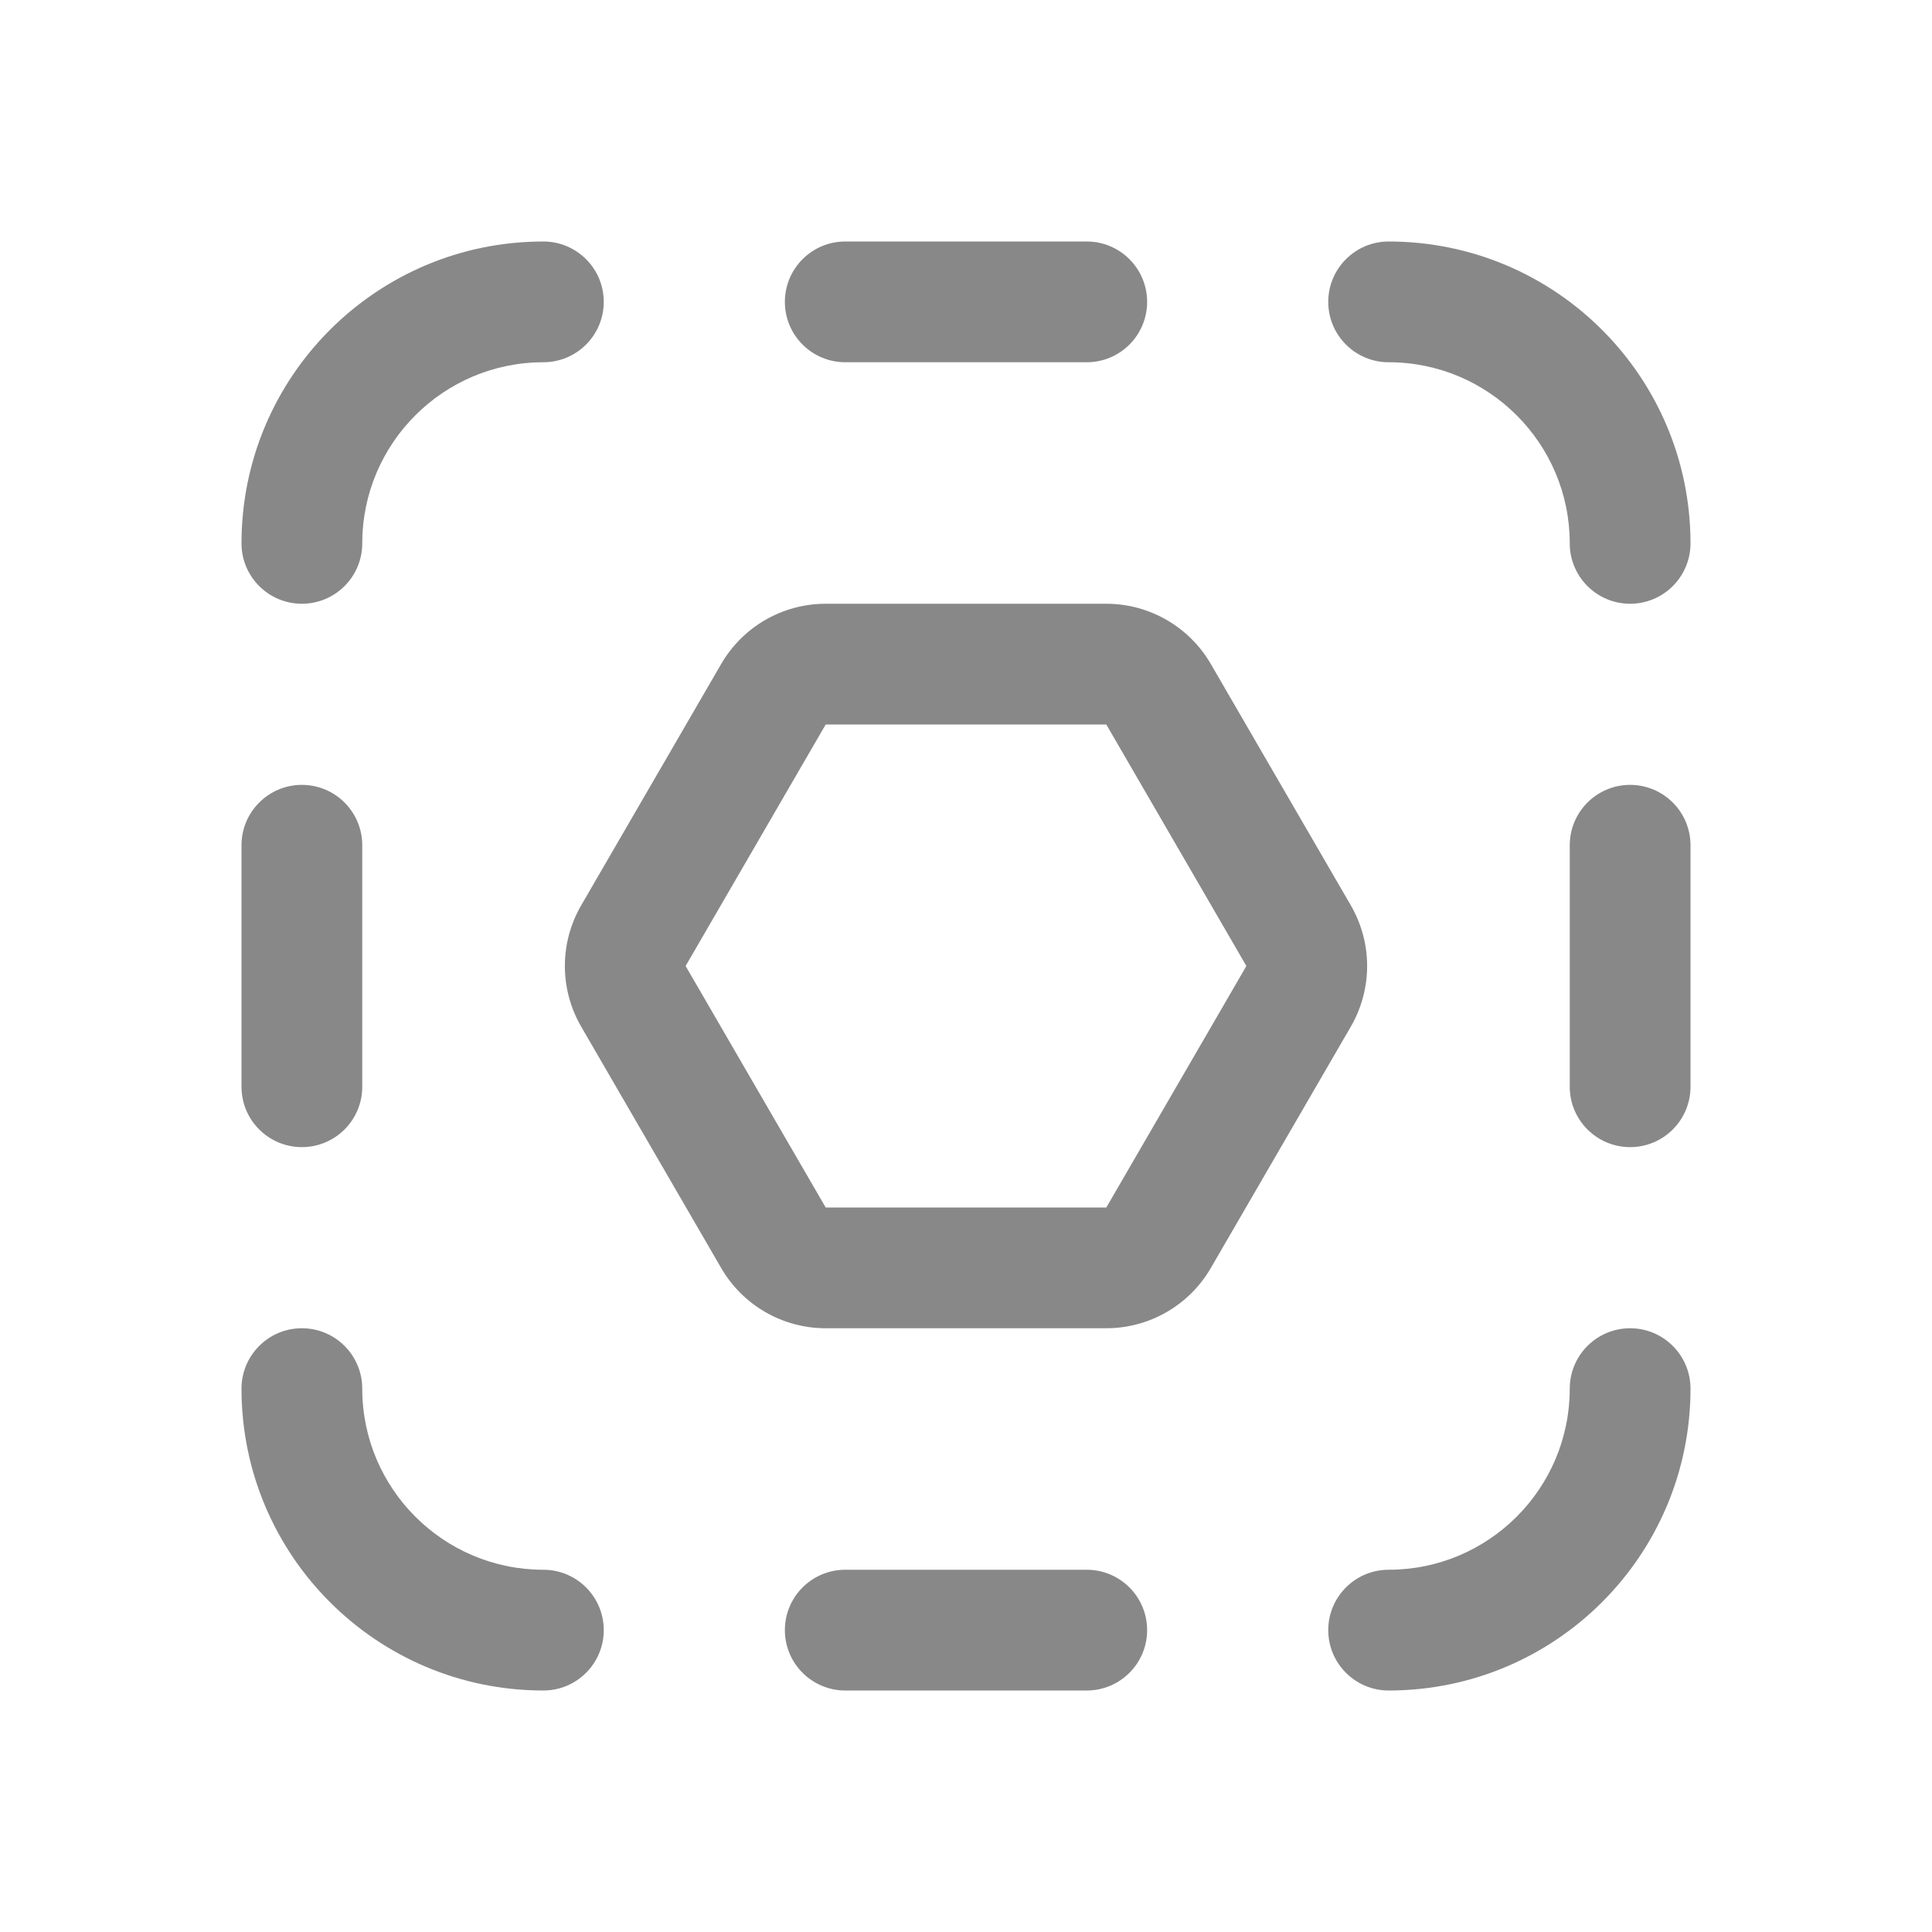 <svg width="16" height="16" viewBox="0 0 16 16" fill="none" xmlns="http://www.w3.org/2000/svg">
<path d="M9 2C9.276 2 9.5 2.224 9.5 2.5C9.5 2.776 9.276 3 9 3H7C6.724 3 6.5 2.776 6.5 2.5C6.5 2.224 6.724 2 7 2H9ZM11.5 3C11.224 3 11 2.776 11 2.5C11 2.224 11.224 2 11.5 2C12.881 2 14 3.119 14 4.5C14 4.776 13.776 5 13.5 5C13.224 5 13 4.776 13 4.5C13 3.672 12.328 3 11.5 3ZM13.5 6.5C13.776 6.5 14 6.724 14 7V9C14 9.276 13.776 9.5 13.5 9.5C13.224 9.5 13 9.276 13 9V7C13 6.724 13.224 6.5 13.5 6.5ZM13.5 11C13.776 11 14 11.224 14 11.5C14 12.881 12.881 14 11.5 14C11.224 14 11 13.776 11 13.5C11 13.224 11.224 13 11.5 13C12.328 13 13 12.328 13 11.5C13 11.224 13.224 11 13.5 11ZM7 13C6.724 13 6.5 13.224 6.5 13.5C6.5 13.776 6.724 14 7 14H9C9.276 14 9.5 13.776 9.5 13.5C9.5 13.224 9.276 13 9 13H7ZM4.5 2C4.776 2 5 2.224 5 2.5C5 2.776 4.776 3 4.5 3C3.672 3 3 3.672 3 4.5C3 4.776 2.776 5 2.5 5C2.224 5 2 4.776 2 4.5C2 3.119 3.119 2 4.5 2ZM5 13.5C5 13.224 4.776 13 4.5 13C3.672 13 3 12.328 3 11.5C3 11.224 2.776 11 2.5 11C2.224 11 2 11.224 2 11.5C2 12.881 3.119 14 4.5 14C4.776 14 5 13.776 5 13.5ZM2.5 9.5C2.776 9.5 3 9.276 3 9V7C3 6.724 2.776 6.5 2.5 6.5C2.224 6.5 2 6.724 2 7V9C2 9.276 2.224 9.5 2.5 9.5ZM6.838 5C6.481 5 6.152 5.19 5.973 5.498L4.813 7.498C4.633 7.809 4.633 8.191 4.813 8.502L5.973 10.502C6.152 10.81 6.481 11 6.838 11H9.162C9.518 11 9.848 10.81 10.027 10.502L11.187 8.502C11.367 8.191 11.367 7.809 11.187 7.498L10.027 5.498C9.848 5.19 9.518 5 9.162 5H6.838ZM6.838 6H9.162L10.322 8L9.162 10H6.838L5.678 8L6.838 6Z" fill="#888"/>
</svg>
